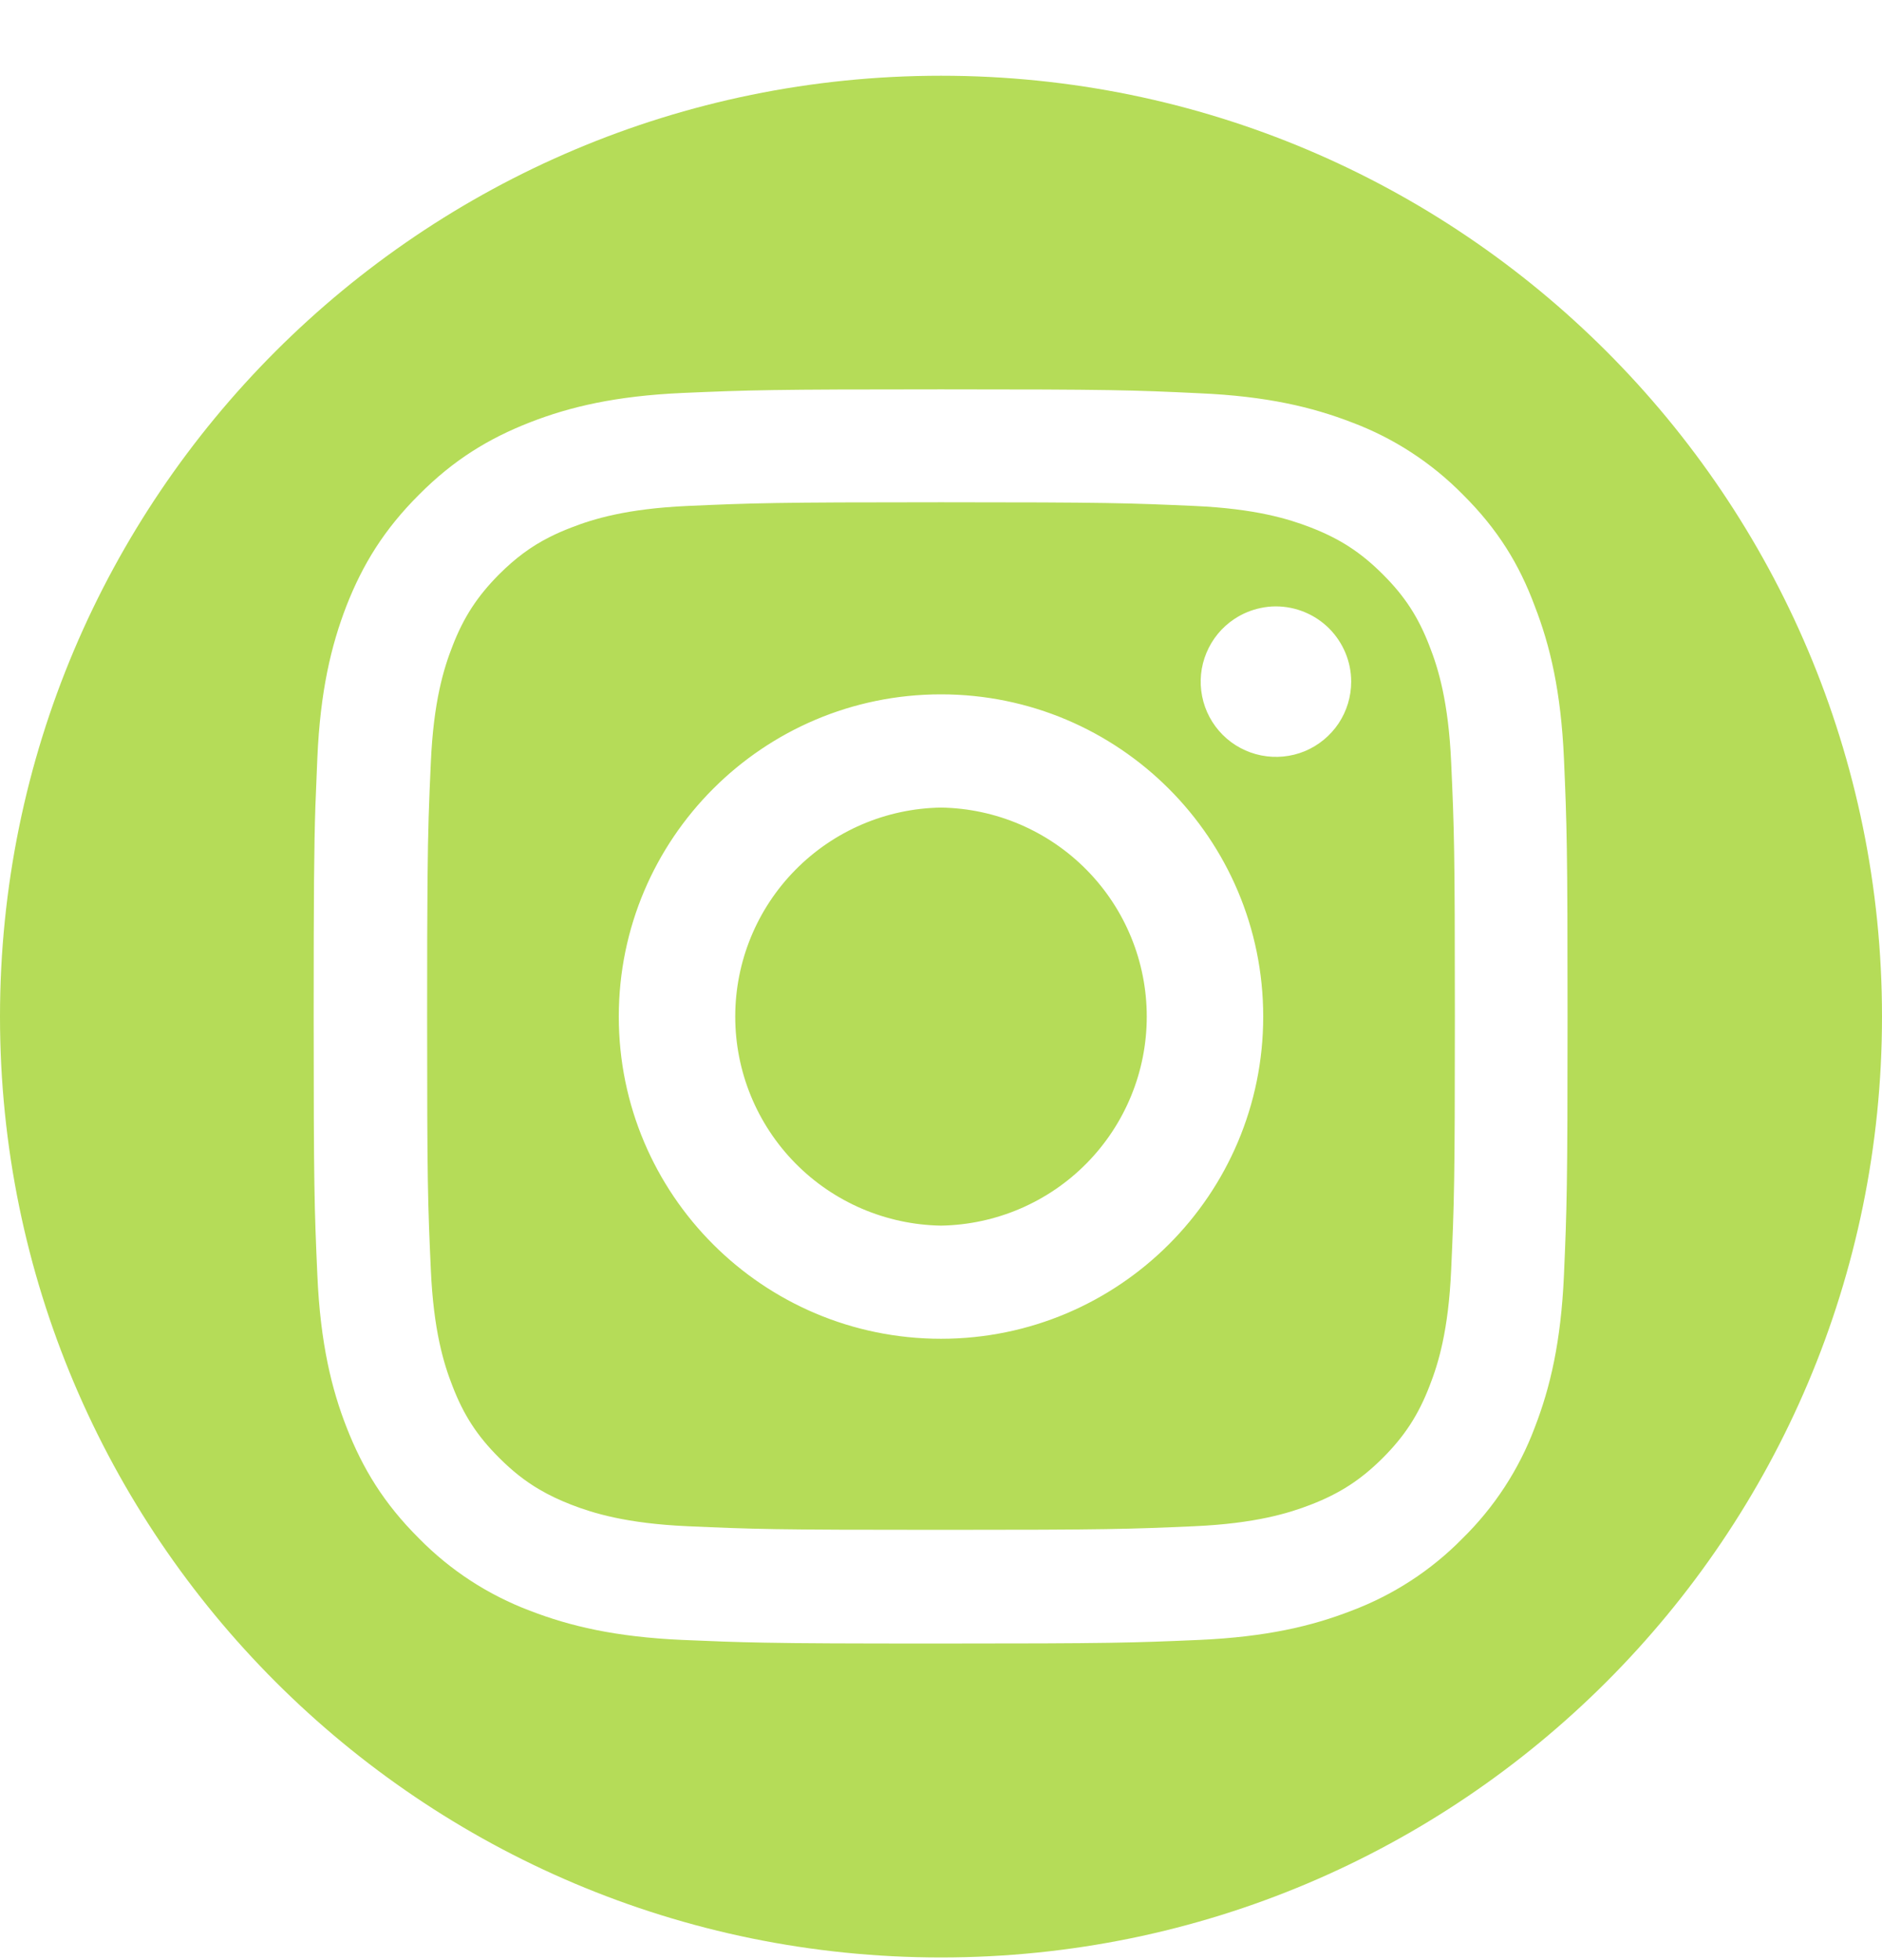 <svg width="24" height="25" viewBox="0 0 24 25" fill="none" xmlns="http://www.w3.org/2000/svg">
<g clip-path="url(#clip0_382_18)">
<path fill-rule="evenodd" clip-rule="evenodd" d="M0 12.966C0 6.338 5.372 0.966 12 0.966C18.628 0.966 24 6.338 24 12.966C24 19.593 18.628 24.966 12 24.966C5.372 24.966 0 19.593 0 12.966ZM12 4.966C9.828 4.966 9.556 4.975 8.703 5.012C7.853 5.05 7.269 5.188 6.763 5.385C6.234 5.591 5.787 5.863 5.344 6.309C4.897 6.754 4.625 7.2 4.419 7.725C4.222 8.235 4.084 8.816 4.047 9.666C4.037 9.897 4.029 10.086 4.022 10.281C4.005 10.807 4 11.38 4 12.966C4 15.138 4.009 15.409 4.047 16.262C4.066 16.701 4.112 17.068 4.179 17.391C4.242 17.695 4.323 17.958 4.419 18.203C4.625 18.731 4.897 19.178 5.344 19.622C5.743 20.029 6.226 20.343 6.759 20.544C7.269 20.741 7.85 20.878 8.7 20.916C9.093 20.933 9.363 20.944 9.752 20.951C10.207 20.96 10.826 20.962 11.997 20.962C14.169 20.962 14.441 20.953 15.294 20.916C16.144 20.878 16.728 20.741 17.234 20.544C17.768 20.343 18.251 20.029 18.65 19.622C19.057 19.223 19.372 18.74 19.572 18.206C19.769 17.697 19.906 17.116 19.944 16.266C19.981 15.412 19.99 15.141 19.99 12.969C19.99 10.797 19.981 10.525 19.944 9.672C19.906 8.822 19.769 8.238 19.572 7.731C19.375 7.2 19.103 6.753 18.656 6.309C18.257 5.903 17.774 5.588 17.241 5.388C16.731 5.191 16.15 5.053 15.3 5.016C14.444 4.975 14.172 4.966 12 4.966ZM12 6.406C14.138 6.406 14.391 6.416 15.231 6.453C16.012 6.488 16.435 6.619 16.716 6.728C17.088 6.872 17.356 7.047 17.634 7.325C17.916 7.606 18.088 7.872 18.231 8.244C18.341 8.525 18.472 8.95 18.506 9.729C18.544 10.572 18.553 10.825 18.553 12.96C18.553 15.097 18.544 15.35 18.506 16.191C18.472 16.972 18.341 17.394 18.231 17.675C18.088 18.047 17.912 18.316 17.635 18.594C17.353 18.875 17.087 19.047 16.716 19.191C16.434 19.3 16.009 19.431 15.231 19.466C14.387 19.503 14.135 19.512 12 19.512C10.922 19.512 10.323 19.51 9.887 19.503C9.458 19.496 9.185 19.484 8.769 19.466C7.988 19.431 7.565 19.3 7.284 19.191C7.135 19.133 7.002 19.07 6.878 18.997C6.695 18.89 6.532 18.76 6.366 18.594C6.084 18.313 5.912 18.047 5.769 17.675C5.659 17.394 5.528 16.969 5.494 16.191C5.475 15.768 5.463 15.493 5.456 15.055C5.449 14.62 5.447 14.023 5.447 12.96C5.447 12.164 5.448 11.63 5.452 11.229C5.458 10.552 5.47 10.256 5.494 9.728C5.528 8.947 5.659 8.525 5.769 8.244C5.912 7.872 6.088 7.604 6.365 7.325C6.571 7.12 6.768 6.972 7.005 6.852C7.092 6.808 7.184 6.767 7.284 6.729C7.566 6.619 7.991 6.488 8.769 6.453C9.609 6.416 9.862 6.406 12 6.406ZM17.07 9.227C17.175 9.069 17.231 8.884 17.231 8.694C17.231 8.44 17.129 8.196 16.95 8.016C16.77 7.836 16.526 7.735 16.272 7.734C16.205 7.734 16.139 7.741 16.075 7.755C15.955 7.78 15.841 7.828 15.739 7.896C15.581 8.001 15.458 8.151 15.385 8.327C15.312 8.502 15.293 8.695 15.33 8.881C15.367 9.068 15.459 9.239 15.593 9.373C15.727 9.507 15.898 9.598 16.084 9.635C16.271 9.672 16.464 9.653 16.639 9.581C16.814 9.508 16.964 9.385 17.07 9.227ZM7.891 12.966C7.891 10.697 9.731 8.856 12 8.856C14.269 8.856 16.109 10.697 16.109 12.966C16.109 15.235 14.269 17.075 12 17.075C9.731 17.075 7.891 15.235 7.891 12.966ZM10.142 14.836C10.633 15.335 11.3 15.62 12 15.632C12.7 15.62 13.367 15.335 13.858 14.836C14.349 14.337 14.624 13.666 14.624 12.966C14.624 12.266 14.349 11.594 13.858 11.096C13.367 10.597 12.7 10.311 12 10.3C11.3 10.311 10.633 10.597 10.142 11.096C9.651 11.594 9.376 12.266 9.376 12.966C9.376 13.666 9.651 14.337 10.142 14.836Z" fill="#B5DC58"/>
</g>
<defs>
<clipPath id="clip0_382_18">
<rect width="24" height="24" fill="white" transform="translate(0 0.966)"/>
</clipPath>
</defs>
</svg>
